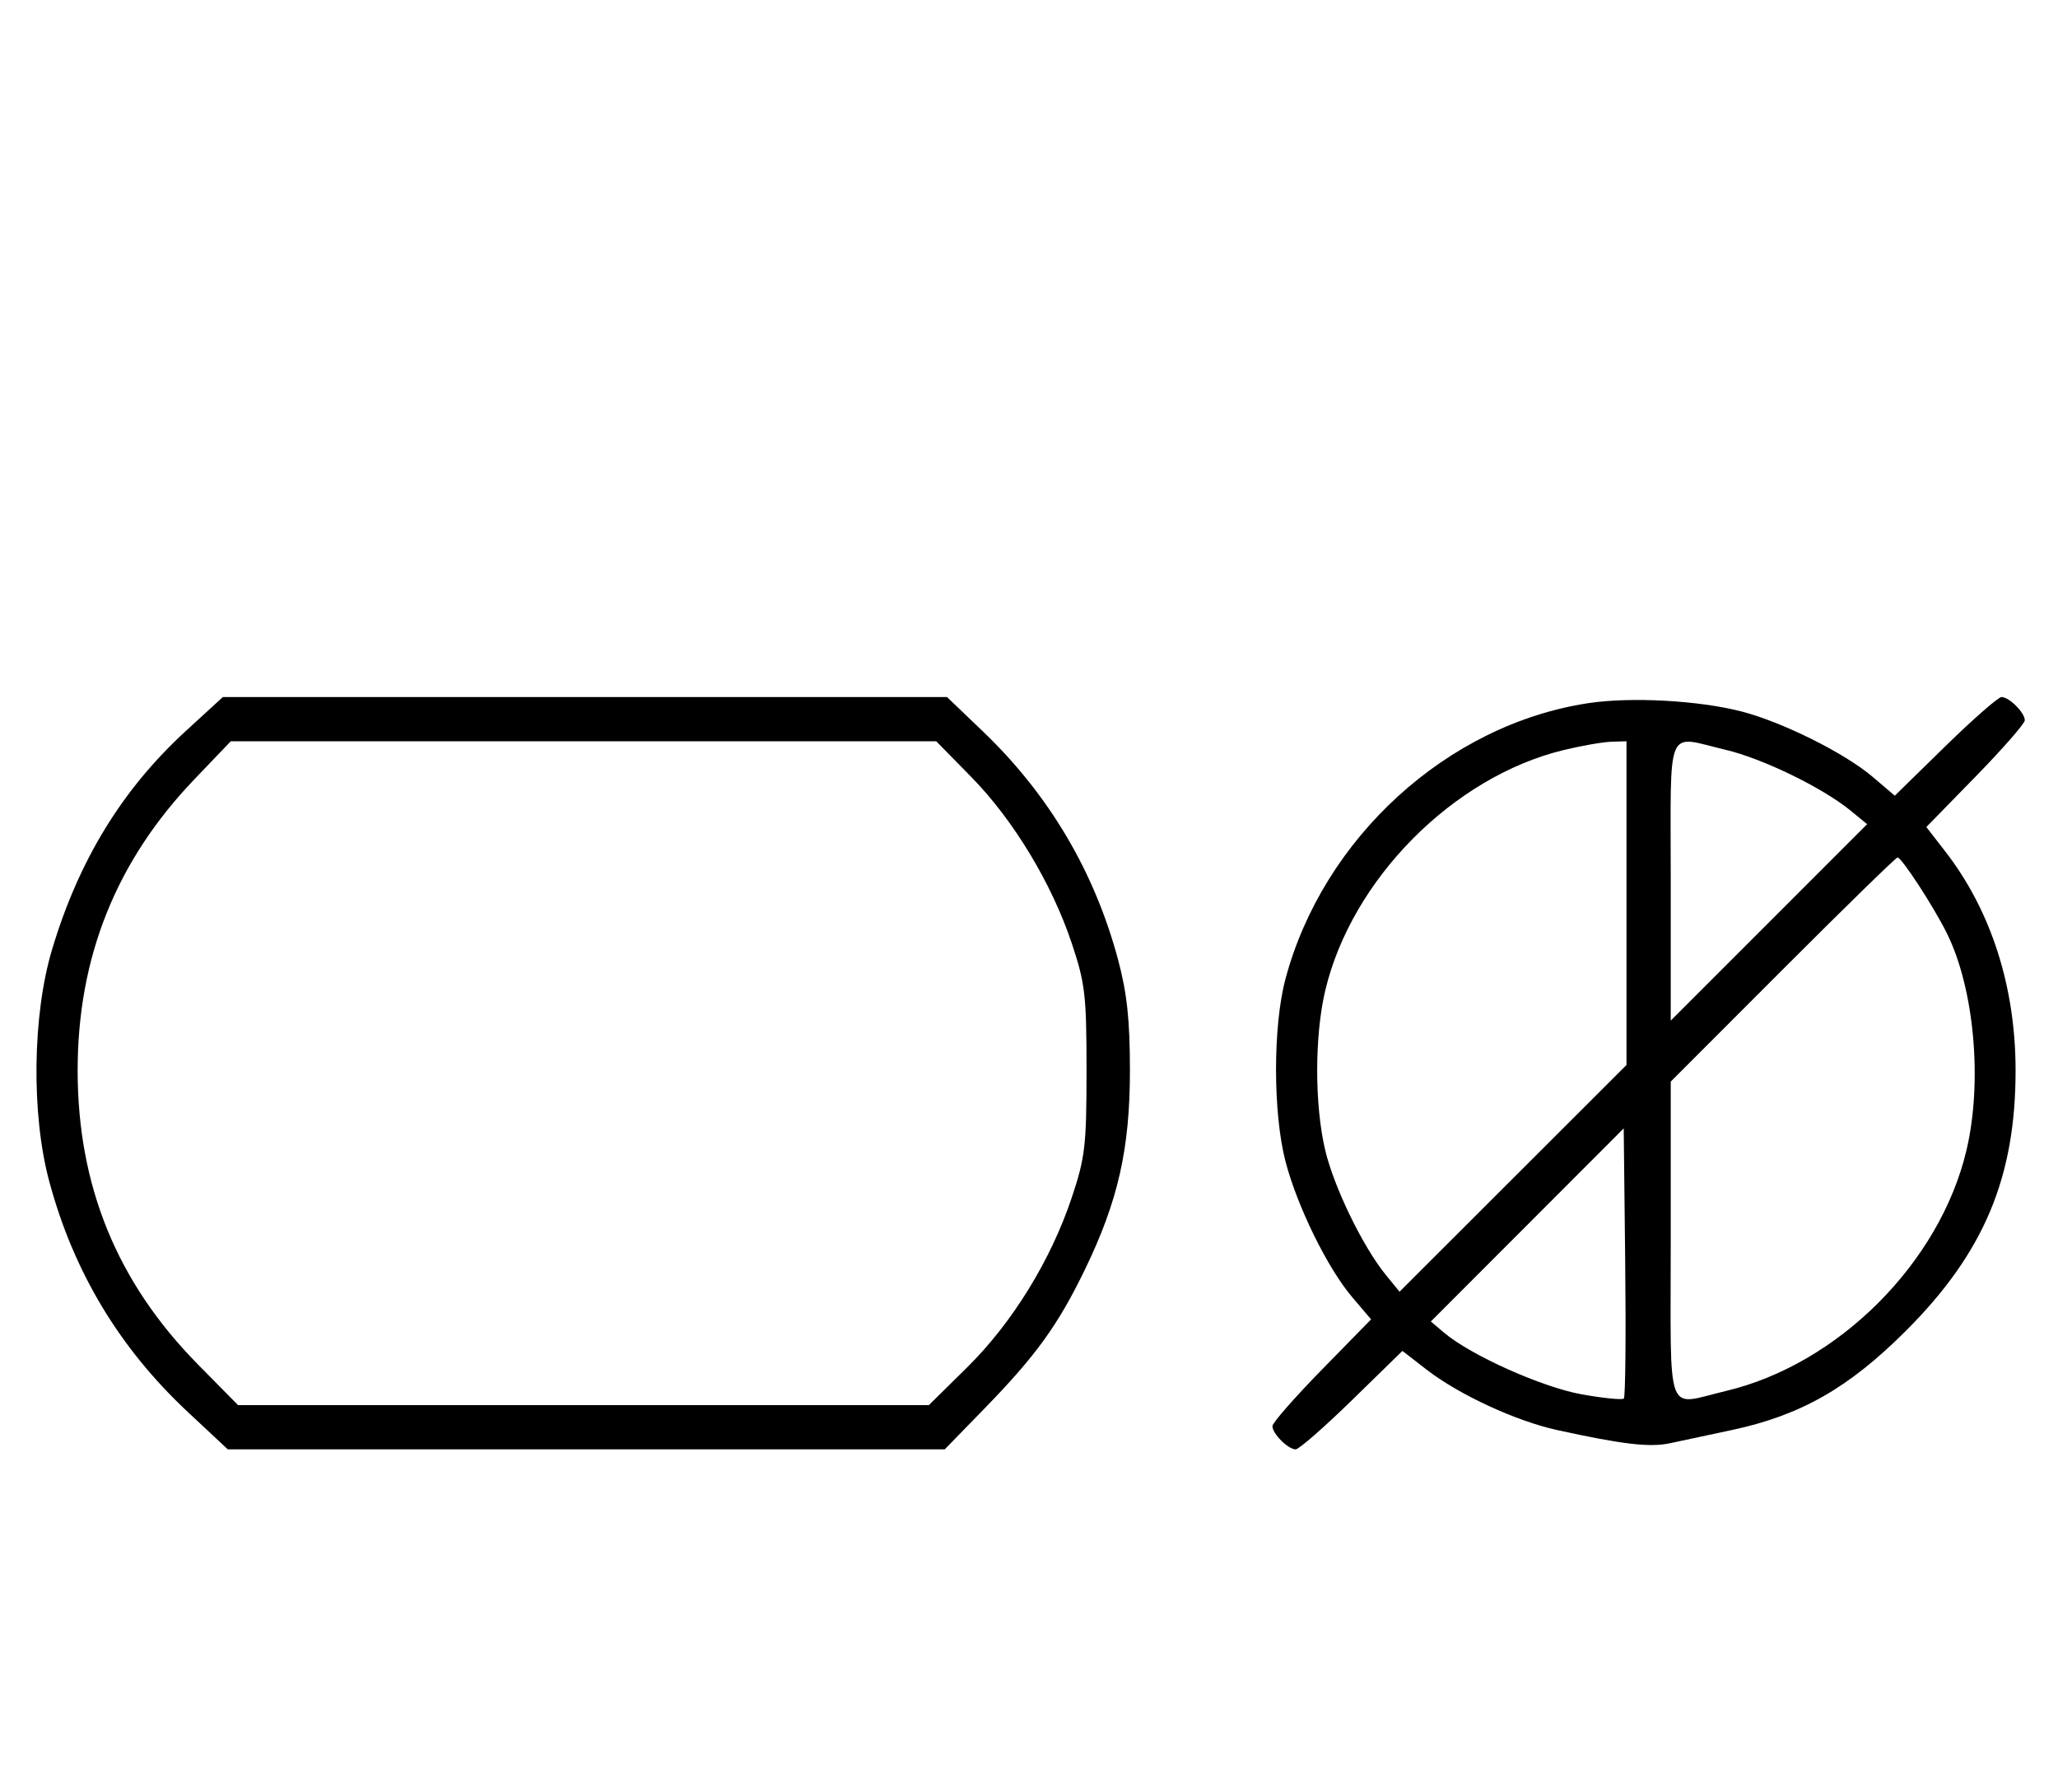 <svg xmlns="http://www.w3.org/2000/svg" width="372" height="324" viewBox="0 0 372 324" version="1.1">
	<path d="M 33.608 132.122 C 22.087 142.679, 14.215 155.547, 9.393 171.703 C 5.857 183.551, 5.642 201.391, 8.887 213.500 C 13.274 229.864, 21.580 243.692, 33.980 255.274 L 41.181 262 105.974 262 L 170.767 262 178.041 254.525 C 187.256 245.056, 191.251 239.521, 196.105 229.500 C 202.108 217.105, 204.243 207.661, 204.243 193.500 C 204.243 184.404, 203.726 179.564, 202.106 173.500 C 197.854 157.586, 189.610 143.653, 177.701 132.250 L 171.173 126 105.731 126 L 40.289 126 33.608 132.122 M 287.102 127.108 C 261.640 130.961, 239.155 151.450, 232.349 177 C 230.078 185.527, 230.091 201.277, 232.377 210 C 234.514 218.155, 239.985 229.272, 244.432 234.500 L 247.835 238.500 238.917 247.615 C 234.013 252.629, 230 257.209, 230 257.794 C 230 259.169, 232.831 262, 234.206 262 C 234.791 262, 239.371 257.995, 244.385 253.101 L 253.500 244.202 257.858 247.579 C 263.682 252.094, 273.985 256.867, 281.431 258.500 C 293.263 261.094, 298.190 261.674, 301.823 260.900 C 303.845 260.469, 308.875 259.396, 313 258.516 C 325.502 255.849, 334.171 250.907, 344.539 240.539 C 358.606 226.472, 364.333 212.862, 364.333 193.500 C 364.333 178.398, 359.907 164.604, 351.637 153.933 L 348.202 149.500 357.101 140.385 C 361.995 135.371, 366 130.791, 366 130.206 C 366 128.831, 363.169 126, 361.794 126 C 361.209 126, 356.629 130.013, 351.615 134.917 L 342.500 143.835 338.500 140.432 C 333.460 136.144, 322.224 130.537, 314.831 128.621 C 307.080 126.612, 294.806 125.942, 287.102 127.108 M 35.107 140.905 C 20.998 155.652, 14.035 173.031, 14.035 193.500 C 14.035 214.391, 21.159 231.812, 35.762 246.631 L 43.024 254 105.463 254 L 167.902 254 174.826 247.171 C 182.964 239.146, 189.938 227.828, 193.724 216.500 C 196.149 209.247, 196.399 207.100, 196.399 193.500 C 196.399 179.900, 196.149 177.753, 193.724 170.500 C 190.100 159.658, 183.201 148.242, 175.570 140.459 L 169.237 134 105.476 134 L 41.714 134 35.107 140.905 M 282.645 135.584 C 262.671 140.419, 244.279 158.986, 239.537 179.103 C 237.610 187.282, 237.610 199.718, 239.537 207.897 C 241.121 214.613, 246.373 225.418, 250.526 230.500 L 252.977 233.500 273.489 213.009 L 294 192.518 294 163.259 L 294 134 291.250 134.083 C 289.738 134.129, 285.865 134.804, 282.645 135.584 M 302 159.246 L 302 184.493 319.750 166.738 L 337.500 148.982 334.500 146.529 C 329.424 142.376, 318.617 137.122, 311.897 135.537 C 300.956 132.959, 302 130.458, 302 159.246 M 322.241 175.259 L 302 195.518 302 224.259 C 302 257.023, 300.919 254.050, 311.897 251.463 C 332.261 246.662, 350.662 228.261, 355.463 207.897 C 358.387 195.489, 356.870 178.711, 351.918 168.719 C 349.516 163.871, 343.746 155.005, 342.991 155.002 C 342.711 155.001, 333.373 164.117, 322.241 175.259 M 276.068 221.431 L 258.636 238.885 261.068 240.940 C 265.879 245.007, 278.781 250.779, 285.903 252.052 C 289.813 252.751, 293.242 253.092, 293.524 252.810 C 293.806 252.528, 293.916 241.425, 293.768 228.137 L 293.500 203.977 276.068 221.431 " stroke="none" fill="black" fill-rule="evenodd"/>
</svg>